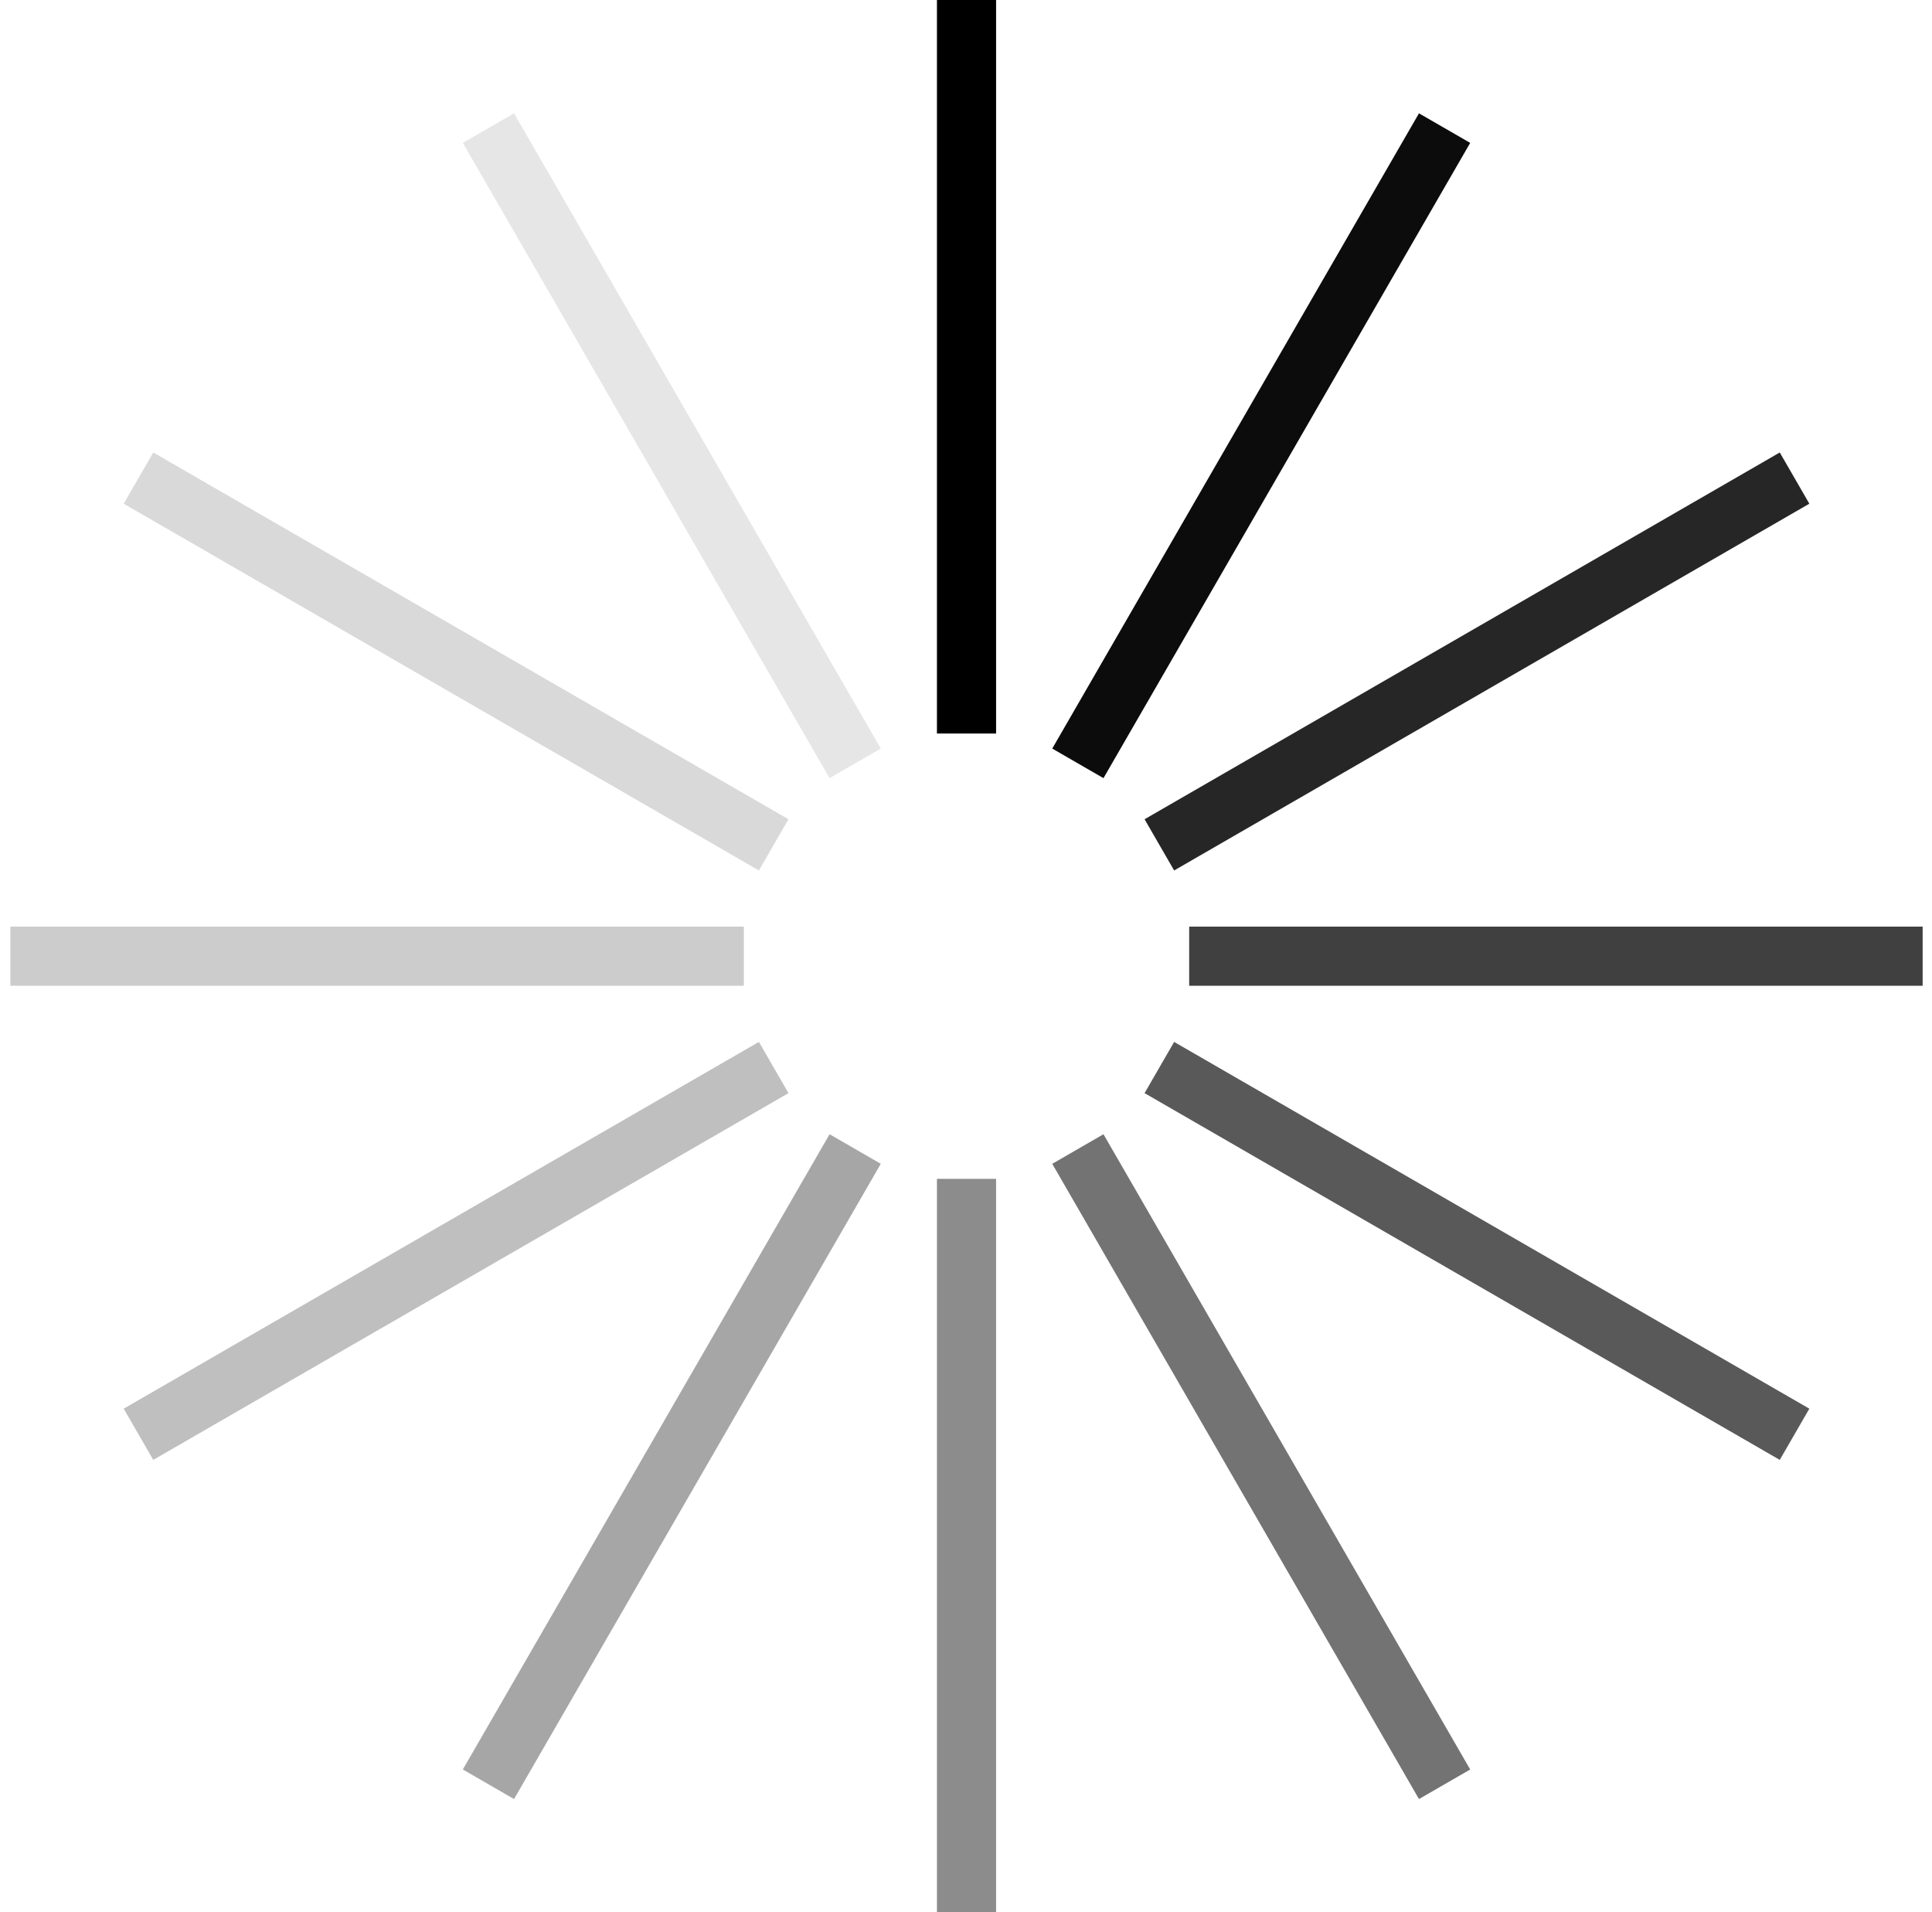 <svg width="98" height="97" viewBox="0 0 98 97" fill="none" xmlns="http://www.w3.org/2000/svg">
<path d="M49.026 0V37.206" stroke="black" stroke-width="3"/>
<path opacity="0.45" d="M49.026 59.794V97" stroke="black" stroke-width="3"/>
<path opacity="0.95" d="M73.276 6.498L54.674 38.719" stroke="black" stroke-width="3"/>
<path opacity="0.35" d="M43.379 58.281L24.776 90.502" stroke="black" stroke-width="3"/>
<path opacity="0.85" d="M91.028 24.25L58.808 42.853" stroke="black" stroke-width="3"/>
<path opacity="0.25" d="M39.245 54.147L7.024 72.75" stroke="black" stroke-width="3"/>
<path opacity="0.75" d="M97.526 48.5L60.321 48.5" stroke="black" stroke-width="3"/>
<path opacity="0.2" d="M37.732 48.5L0.526 48.5" stroke="black" stroke-width="3"/>
<path opacity="0.65" d="M91.028 72.75L58.808 54.147" stroke="black" stroke-width="3"/>
<path opacity="0.15" d="M39.245 42.853L7.024 24.25" stroke="black" stroke-width="3"/>
<path opacity="0.55" d="M73.276 90.502L54.674 58.281" stroke="black" stroke-width="3"/>
<path opacity="0.1" d="M43.379 38.719L24.776 6.498" stroke="black" stroke-width="3"/>
</svg>
